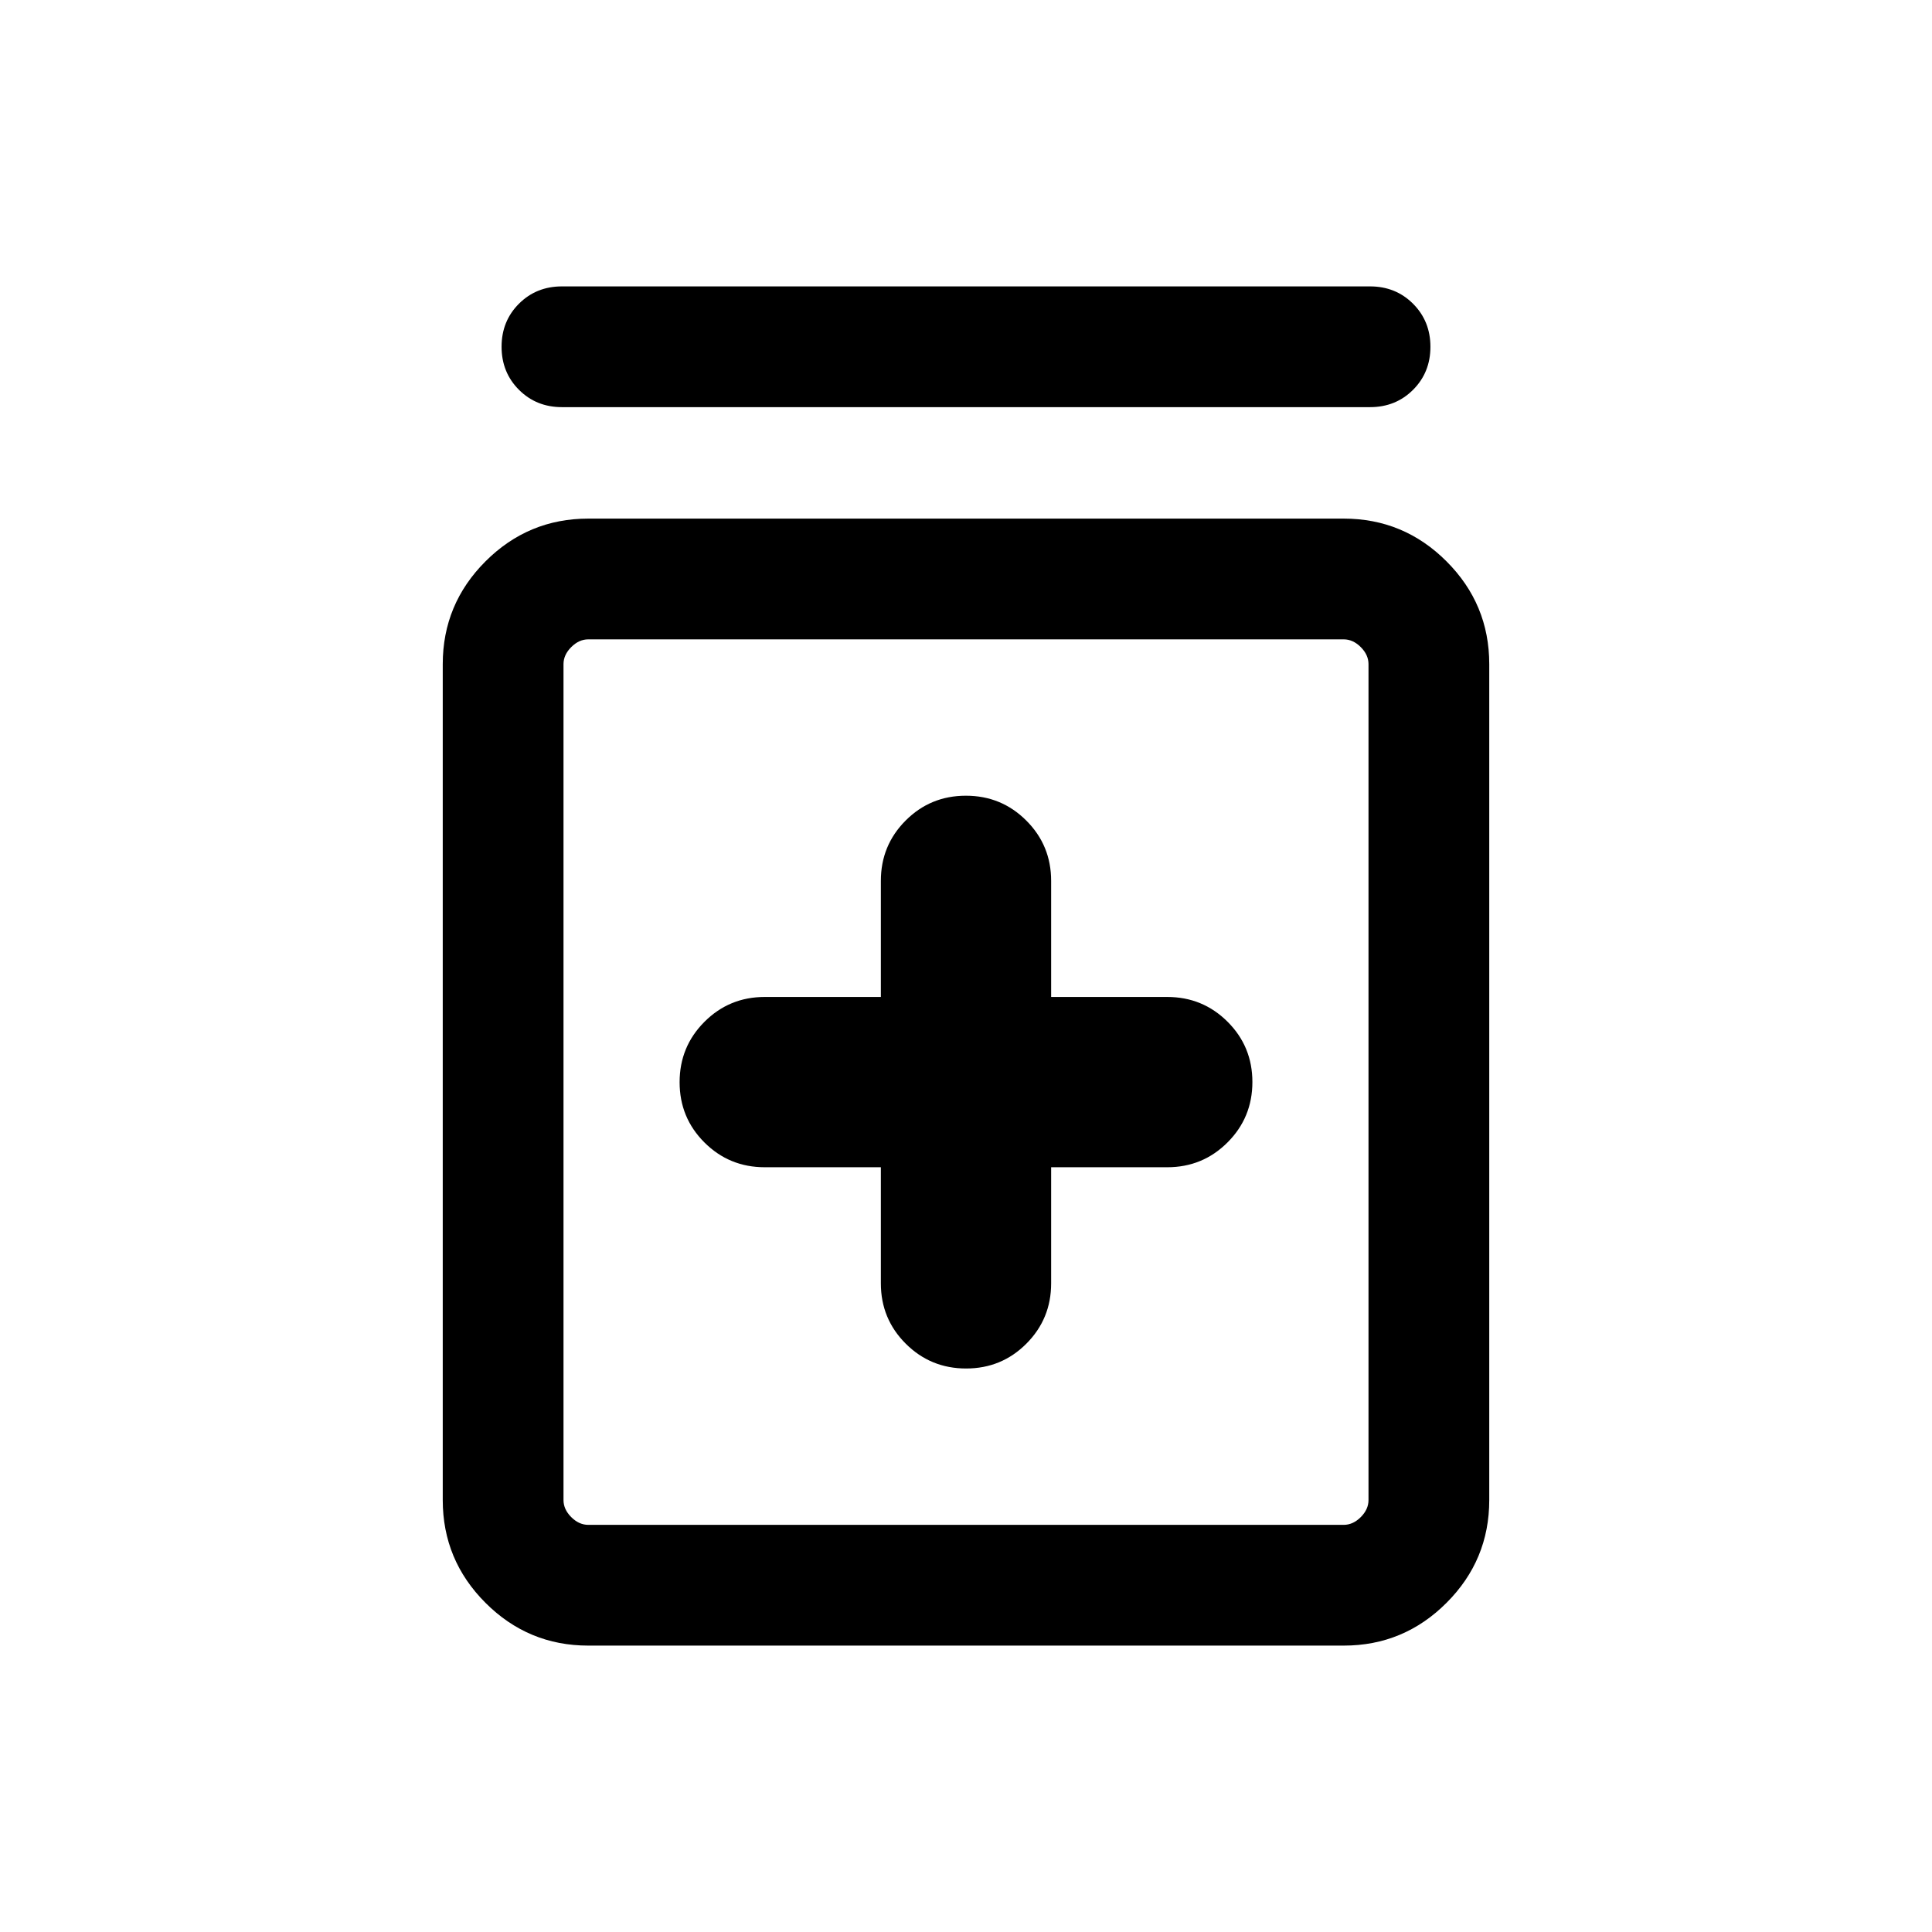 <svg xmlns="http://www.w3.org/2000/svg" height="24" viewBox="0 -960 960 960" width="24"><path d="M437.694-380.001v57.693q0 17.628 12.352 29.967 12.353 12.34 29.999 12.34 17.647 0 29.954-12.34 12.307-12.339 12.307-29.967v-57.693H580q17.628 0 29.967-12.353 12.339-12.353 12.339-29.999 0-17.647-12.339-29.954-12.339-12.307-29.967-12.307h-57.694v-57.694q0-17.628-12.352-29.967-12.353-12.339-29.999-12.339-17.647 0-29.954 12.339-12.307 12.339-12.307 29.967v57.694H380q-17.628 0-29.967 12.352-12.339 12.353-12.339 29.999 0 17.647 12.339 29.954 12.339 12.308 29.967 12.308h57.694ZM292.309-142.309q-29.827 0-51.067-21.241-21.241-21.24-21.241-51.066v-415.383q0-29.827 21.241-51.067 21.24-21.24 51.067-21.24h375.382q29.827 0 51.067 21.24 21.241 21.24 21.241 51.067v415.383q0 29.826-21.241 51.066-21.24 21.241-51.067 21.241H292.309Zm0-59.999h375.382q4.616 0 8.463-3.846 3.846-3.847 3.846-8.462v-415.383q0-4.616-3.846-8.462-3.847-3.847-8.463-3.847H292.309q-4.616 0-8.463 3.847-3.846 3.846-3.846 8.462v415.383q0 4.615 3.846 8.462 3.847 3.846 8.463 3.846Zm-13.078-555.384q-12.75 0-21.375-8.629-8.625-8.628-8.625-21.384 0-12.755 8.625-21.371 8.625-8.615 21.375-8.615h401.538q12.75 0 21.375 8.629t8.625 21.384q0 12.756-8.625 21.371-8.625 8.615-21.375 8.615H279.231ZM280-642.308v440V-642.308Z"/></svg>